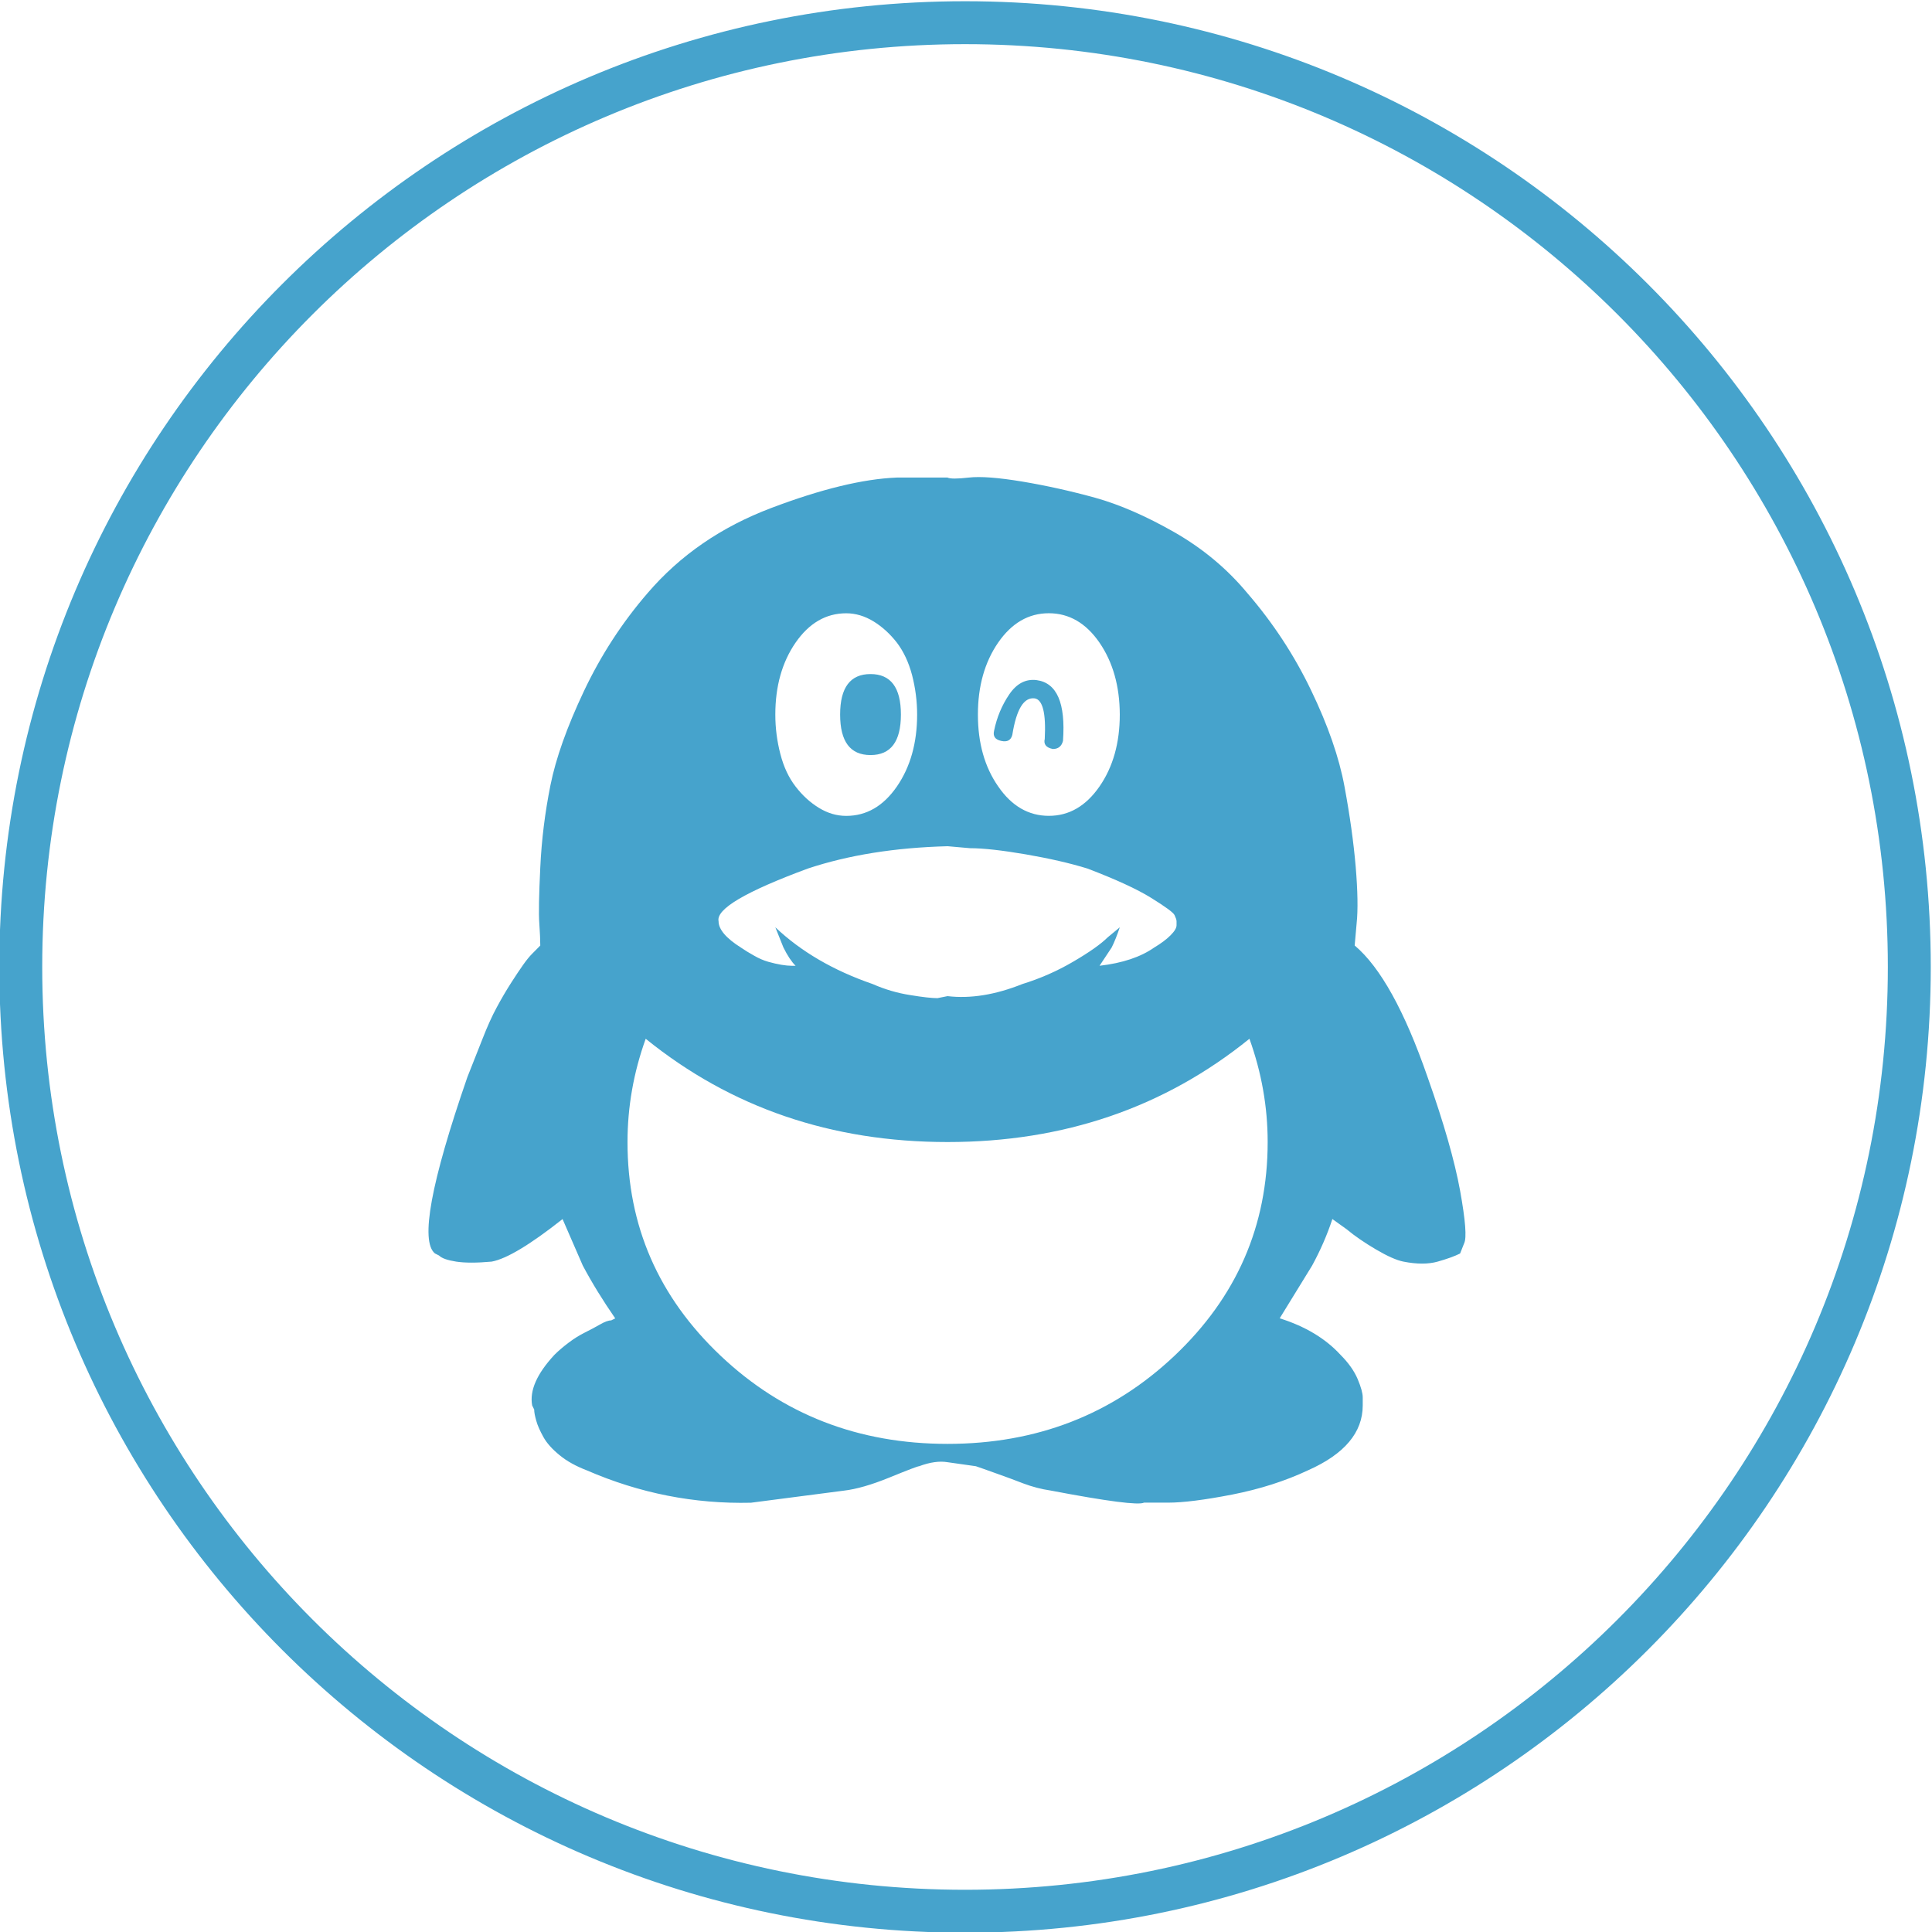 <?xml version="1.0" encoding="utf-8"?>
<!-- Generator: Adobe Illustrator 16.0.0, SVG Export Plug-In . SVG Version: 6.00 Build 0)  -->
<!DOCTYPE svg PUBLIC "-//W3C//DTD SVG 1.1//EN" "http://www.w3.org/Graphics/SVG/1.1/DTD/svg11.dtd">
<svg version="1.1" id="图层_1" xmlns="http://www.w3.org/2000/svg" xmlns:xlink="http://www.w3.org/1999/xlink" x="0px" y="0px"
	 width="1000px" height="1000px" viewBox="0 0 1000 1000" enable-background="new 0 0 1000 1000" xml:space="preserve">
<g>
	<path fill="#46A3CC" d="M499.5,0.639C223.449,0.639-0.36,224.448-0.36,500.5c0,276.073,223.81,499.86,499.861,499.86
		c276.074,0,499.861-223.787,499.861-499.86C999.361,224.448,775.574,0.639,499.5,0.639z M499.5,978.145
		c-263.793,0-477.645-213.851-477.645-477.645S235.707,22.855,499.5,22.855c263.794,0,477.645,213.851,477.645,477.645
		S763.295,978.145,499.5,978.145z"/>
	<path fill="#46A3CC" d="M738.931,557.559c8.418,23.778,13.993,43.348,16.813,58.729c2.777,15.382,3.493,24.494,2.083,27.271
		l-2.083,5.251c-2.82,1.41-6.66,2.799-11.563,4.187c-4.903,1.389-10.848,1.389-17.833,0c-3.472-0.693-8.223-2.798-14.167-6.291
		c-5.923-3.493-11-6.965-15.209-10.479l-7.333-5.251c-2.777,8.396-6.292,16.401-10.5,24.104l-16.771,27.271
		c13.3,4.187,23.757,10.5,31.459,18.896c4.187,4.188,7.138,8.396,8.917,12.604c1.735,4.166,2.603,7.29,2.603,9.416v4.188
		c0,13.993-9.438,25.188-28.29,33.563c-11.911,5.598-24.993,9.763-39.355,12.583c-14.319,2.777-25.34,4.166-33.021,4.166h-12.54
		c-2.776,1.41-18.875-0.651-48.229-6.248c-4.882-0.716-9.611-1.953-14.167-3.667c-4.513-1.757-9.242-3.493-14.146-5.229
		c-4.882-1.779-8.407-2.994-10.501-3.71l-14.688-2.083c-4.176-0.693-9.079,0-14.677,2.083c-0.716,0-5.76,1.931-15.219,5.793
		c-9.427,3.861-17.313,6.097-23.594,6.834l-48.229,6.27c-29.354,0.694-57.656-4.903-84.938-16.748
		c-5.597-2.148-10.327-4.73-14.156-7.897c-3.84-3.124-6.639-6.27-8.375-9.438c-1.746-3.146-2.994-5.923-3.667-8.396
		c-0.705-2.451-1.063-4.36-1.063-5.771l-1.042-2.104c-1.421-7.681,2.441-16.424,11.531-26.208c2.104-2.104,4.556-4.188,7.355-6.292
		c2.777-2.104,5.576-3.84,8.374-5.229c2.777-1.389,5.392-2.776,7.865-4.188c2.441-1.41,4.35-2.104,5.771-2.104l2.094-1.042
		c-6.292-9.112-11.911-18.159-16.771-27.293l-10.49-24.104c-16.771,13.256-29.018,20.611-36.698,22.021
		c-7.713,0.694-13.82,0.694-18.354,0c-4.578-0.716-7.506-1.758-8.906-3.168l-2.094-1.063c-7.702-6.271-2.104-36.688,16.771-91.229
		c2.777-6.964,5.402-13.603,7.865-19.895c2.452-6.27,4.871-11.693,7.354-16.25c2.452-4.556,4.893-8.722,7.355-12.562
		c2.452-3.84,4.534-6.953,6.292-9.438c1.736-2.452,3.287-4.361,4.708-5.782c1.399-1.399,2.44-2.441,3.135-3.157l1.042-1.084
		c0-2.755-0.173-6.639-0.51-11.553c-0.38-4.838-0.174-14.482,0.51-28.812c0.662-14.33,2.441-28.486,5.239-42.479
		c2.799-13.994,8.559-30.211,17.313-48.739c8.754-18.506,19.743-35.483,33.031-50.854c16.771-19.569,38.097-34.235,63.958-44.009
		c25.861-9.795,47.545-15.067,65.01-15.751h26.208c1.399,0.684,5.088,0.684,11.043,0c5.934-0.694,15.187,0,27.748,2.083
		c12.563,2.115,25.188,4.914,37.772,8.396c12.583,3.515,26.208,9.448,40.896,17.823c14.666,8.396,27.271,18.886,37.729,31.48
		c13.277,15.371,24.299,32.142,33.02,50.322c8.766,18.191,14.515,34.789,17.291,49.802c2.799,15.067,4.708,28.866,5.793,41.438
		c1.042,12.551,1.236,22.39,0.499,29.321l-1.02,11.531C714.479,500.587,727.085,523.323,738.931,557.559L738.931,557.559z
		 M373.006,701.746c32.12,30.396,71.291,45.604,117.448,45.604c46.146,0,85.285-15.208,117.458-45.604
		c32.152-30.417,48.229-67.256,48.229-110.625c0-18.158-3.146-35.971-9.437-53.457c-44.063,35.646-96.133,53.457-156.25,53.457
		c-60.139,0-112.208-17.812-156.239-53.457c-6.292,17.486-9.416,35.299-9.416,53.457
		C324.767,634.447,340.832,671.329,373.006,701.746L373.006,701.746z M418.078,449.581c-32.142,11.889-47.545,20.947-46.146,27.26
		c0,4.176,3.829,8.732,11.553,13.614c2.094,1.421,4.339,2.82,6.801,4.176c2.462,1.421,4.871,2.473,7.333,3.178
		c2.441,0.694,4.708,1.204,6.823,1.562c2.104,0.347,3.818,0.51,5.24,0.51h2.104c-2.104-2.094-4.198-5.25-6.281-9.449l-4.198-10.479
		c13.256,12.572,30.037,22.368,50.322,29.365c6.281,2.766,12.746,4.675,19.407,5.717c6.649,1.106,11.357,1.605,14.178,1.605
		l5.218-1.042c11.911,1.41,24.841-0.694,38.792-6.28c9.111-2.82,17.877-6.639,26.251-11.553c8.375-4.881,14.319-9.09,17.834-12.572
		l6.291-5.218c-1.41,4.176-2.82,7.702-4.209,10.457l-6.27,9.449c11.889-1.378,21.305-4.535,28.313-9.449
		c3.471-2.083,6.292-4.176,8.374-6.259c2.126-2.115,3.168-3.851,3.168-5.25v-2.104c0-0.694-0.369-1.735-1.042-3.178
		c-0.693-1.377-4.729-4.328-12.084-8.884c-7.312-4.556-18.332-9.6-32.998-15.198c-9.112-2.82-19.765-5.239-31.979-7.354
		c-12.236-2.083-21.836-3.178-28.833-3.178l-11.531-1.02C463.183,438.711,439.046,442.606,418.078,449.581L418.078,449.581z
		 M438.005,317.435c-10.49,0-19.233,5.099-26.219,15.198c-6.997,10.153-10.479,22.574-10.479,37.24c0,6.997,0.89,13.82,2.625,20.459
		c1.725,6.682,4.35,12.236,7.854,16.771c3.493,4.556,7.517,8.244,12.041,11.021c4.556,2.799,9.264,4.176,14.178,4.176
		c10.49,0,19.222-5.065,26.219-15.197c6.953-10.088,10.479-22.52,10.479-37.229c0-6.953-0.89-13.776-2.614-20.437
		c-1.758-6.649-4.383-12.204-7.865-16.803c-3.515-4.523-7.507-8.168-12.063-10.989C447.605,318.867,442.876,317.435,438.005,317.435
		L438.005,317.435z M450.578,390.819c-10.479,0-15.729-6.954-15.729-20.969c0-13.972,5.25-20.958,15.729-20.958
		c10.49,0,15.729,6.986,15.729,20.958C466.307,383.844,461.067,390.819,450.578,390.819z M569.078,332.61
		c-6.965-10.11-15.729-15.197-26.208-15.197c-10.522,0-19.223,5.087-26.23,15.197c-6.985,10.153-10.479,22.574-10.479,37.24
		c0,14.709,3.472,27.141,10.522,37.229c6.942,10.132,15.707,15.198,26.208,15.198c10.479,0,19.179-5.066,26.208-15.198
		c6.985-10.088,10.5-22.52,10.5-37.229C579.557,355.185,576.042,342.764,569.078,332.61z M518.202,383.486
		c-3.124-0.662-4.339-2.419-3.667-5.24c1.41-6.953,4.058-13.245,7.876-18.864c3.818-5.619,8.569-8.06,14.146-7.354
		c10.5,1.421,15.057,11.889,13.646,31.458c-0.717,2.798-2.474,4.198-5.251,4.198c-3.449-0.683-4.881-2.441-4.187-5.239
		c0.694-13.267-1.042-20.285-5.207-20.969c-5.619-0.694-9.459,5.598-11.586,18.897C523.279,383.128,521.369,384.202,518.202,383.486
		z"/>
</g>
</svg>
